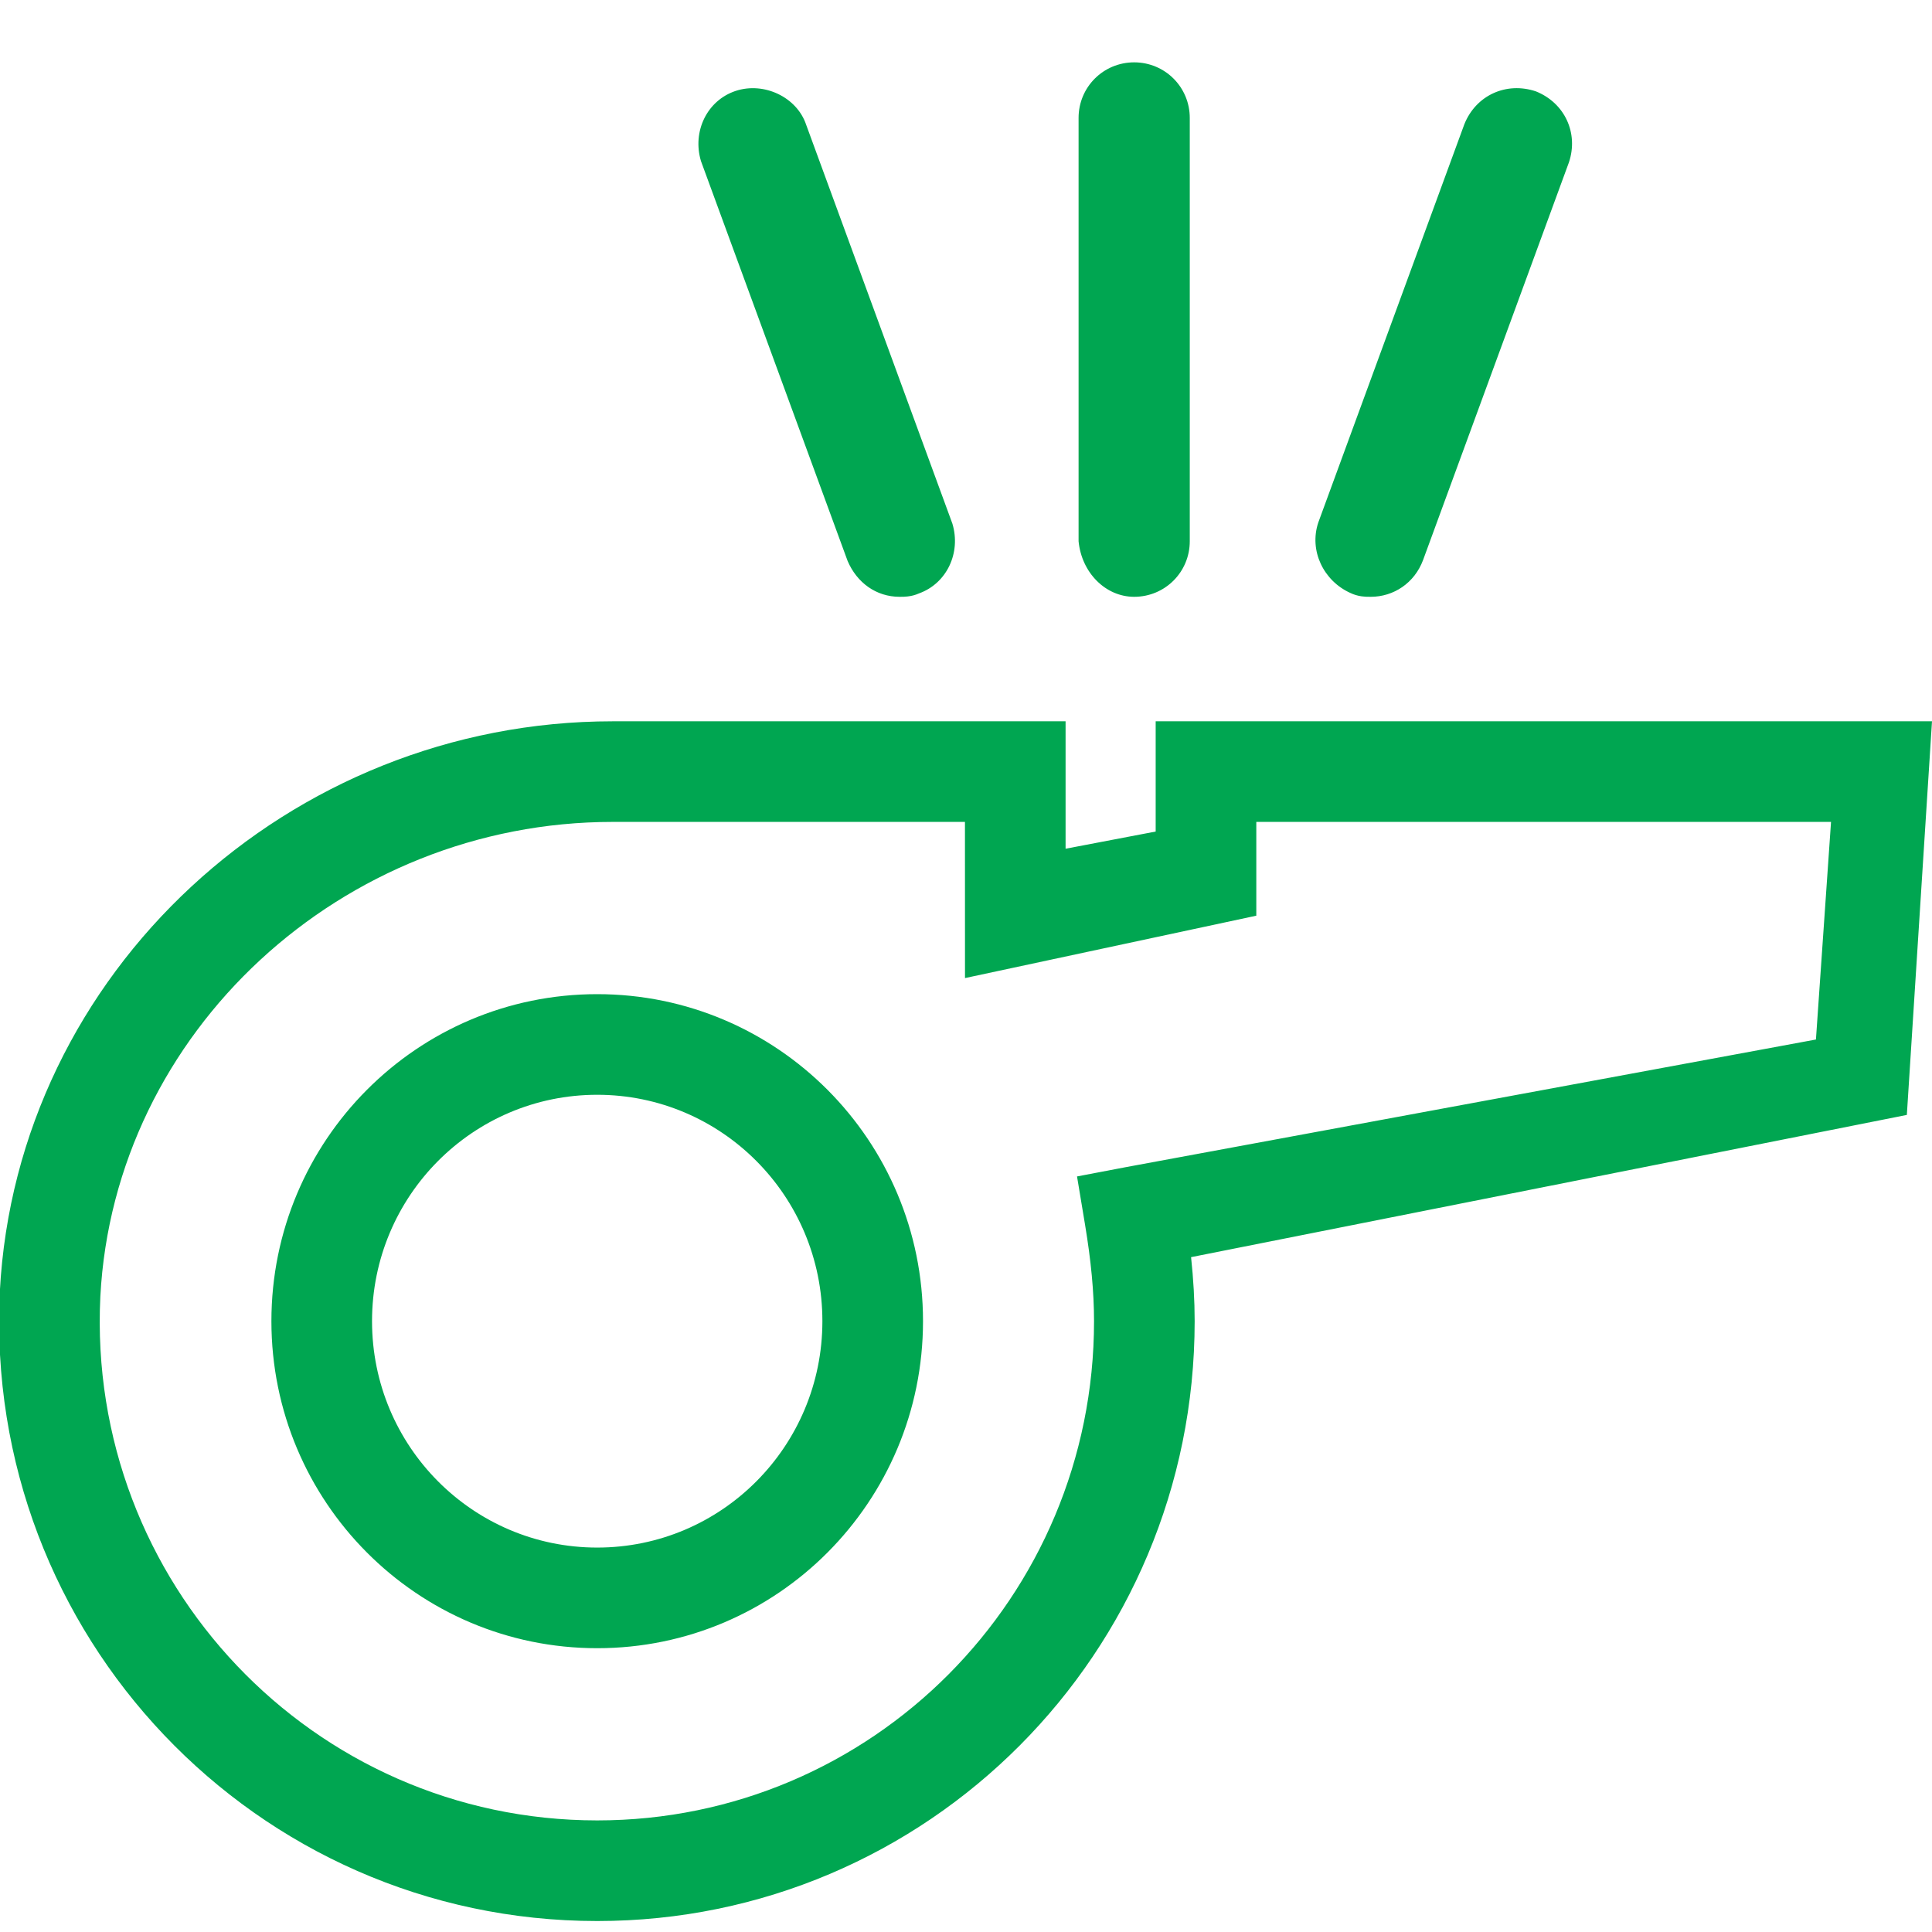<?xml version="1.0" encoding="UTF-8"?>
<svg width="96px" height="96px" viewBox="0 0 96 96" version="1.1" xmlns="http://www.w3.org/2000/svg" xmlns:xlink="http://www.w3.org/1999/xlink">
    <!-- Generator: Sketch 43.2 (39069) - http://www.bohemiancoding.com/sketch -->
    <title>coaches</title>
    <desc>Created with Sketch.</desc>
    <defs></defs>
    <g id="Page-1" stroke="none" stroke-width="1" fill="none" fill-rule="evenodd">
        <g id="coaches" fill-rule="nonzero" fill="#00A651">
            <path d="M57.425,35.841 L96,35.841 L94.75,55.4 L59.184,62.467 C59.301,63.568 59.362,64.618 59.362,65.648 C59.362,82.122 46.087,95.455 29.675,95.455 C12.694,95.455 -0.841,81.235 -0.008,64.171 C0.823,48.321 14.368,35.841 30.441,35.841 L52.948,35.841 L52.948,42.173 L57.425,41.319 L57.425,35.841 Z M30.441,40.84 C16.996,40.84 5.675,51.272 4.986,64.424 C4.292,78.626 15.552,90.455 29.675,90.455 C43.321,90.455 54.362,79.366 54.362,65.648 C54.362,64.192 54.212,62.643 53.917,60.865 L53.517,58.457 L55.915,58 L90.233,51.653 L90.983,40.841 L62.425,40.841 L62.425,45.5 L47.95,48.6 L47.948,40.841 L30.441,40.84 Z M29.675,76.898 C35.854,76.898 40.864,71.866 40.864,65.648 C40.864,59.43 35.854,54.399 29.675,54.399 C23.496,54.399 18.486,59.43 18.486,65.648 C18.486,71.866 23.496,76.898 29.675,76.898 Z M29.675,81.898 C20.73,81.898 13.486,74.622 13.486,65.648 C13.486,56.674 20.73,49.399 29.675,49.399 C38.621,49.399 45.864,56.674 45.864,65.648 C45.864,74.622 38.621,81.898 29.675,81.898 Z M65.505,25.963 L72.763,6.172 C73.34,4.732 74.846,4.048 76.315,4.539 C77.757,5.115 78.442,6.62 77.961,8.062 L70.71,27.833 C70.284,28.969 69.253,29.655 68.109,29.655 C67.906,29.655 67.804,29.652 67.655,29.631 C67.462,29.603 67.277,29.55 67.097,29.463 C65.761,28.859 65.039,27.36 65.505,25.963 Z M45.102,29.637 C44.972,29.653 44.883,29.655 44.702,29.655 C43.533,29.655 42.579,28.951 42.118,27.875 L34.831,8.005 C34.388,6.53 35.136,4.99 36.551,4.519 C37.957,4.051 39.599,4.823 40.058,6.2 L47.324,26.02 C47.761,27.474 47.042,28.99 45.667,29.485 C45.485,29.567 45.298,29.615 45.102,29.637 Z M56.356,29.655 C54.939,29.655 53.746,28.463 53.594,26.894 L53.594,5.859 C53.594,4.328 54.825,3.098 56.356,3.098 C57.888,3.098 59.119,4.328 59.119,5.859 L59.119,26.894 C59.119,28.425 57.888,29.655 56.356,29.655 Z" id="Shape"></path>
        </g>
    </g>
</svg>